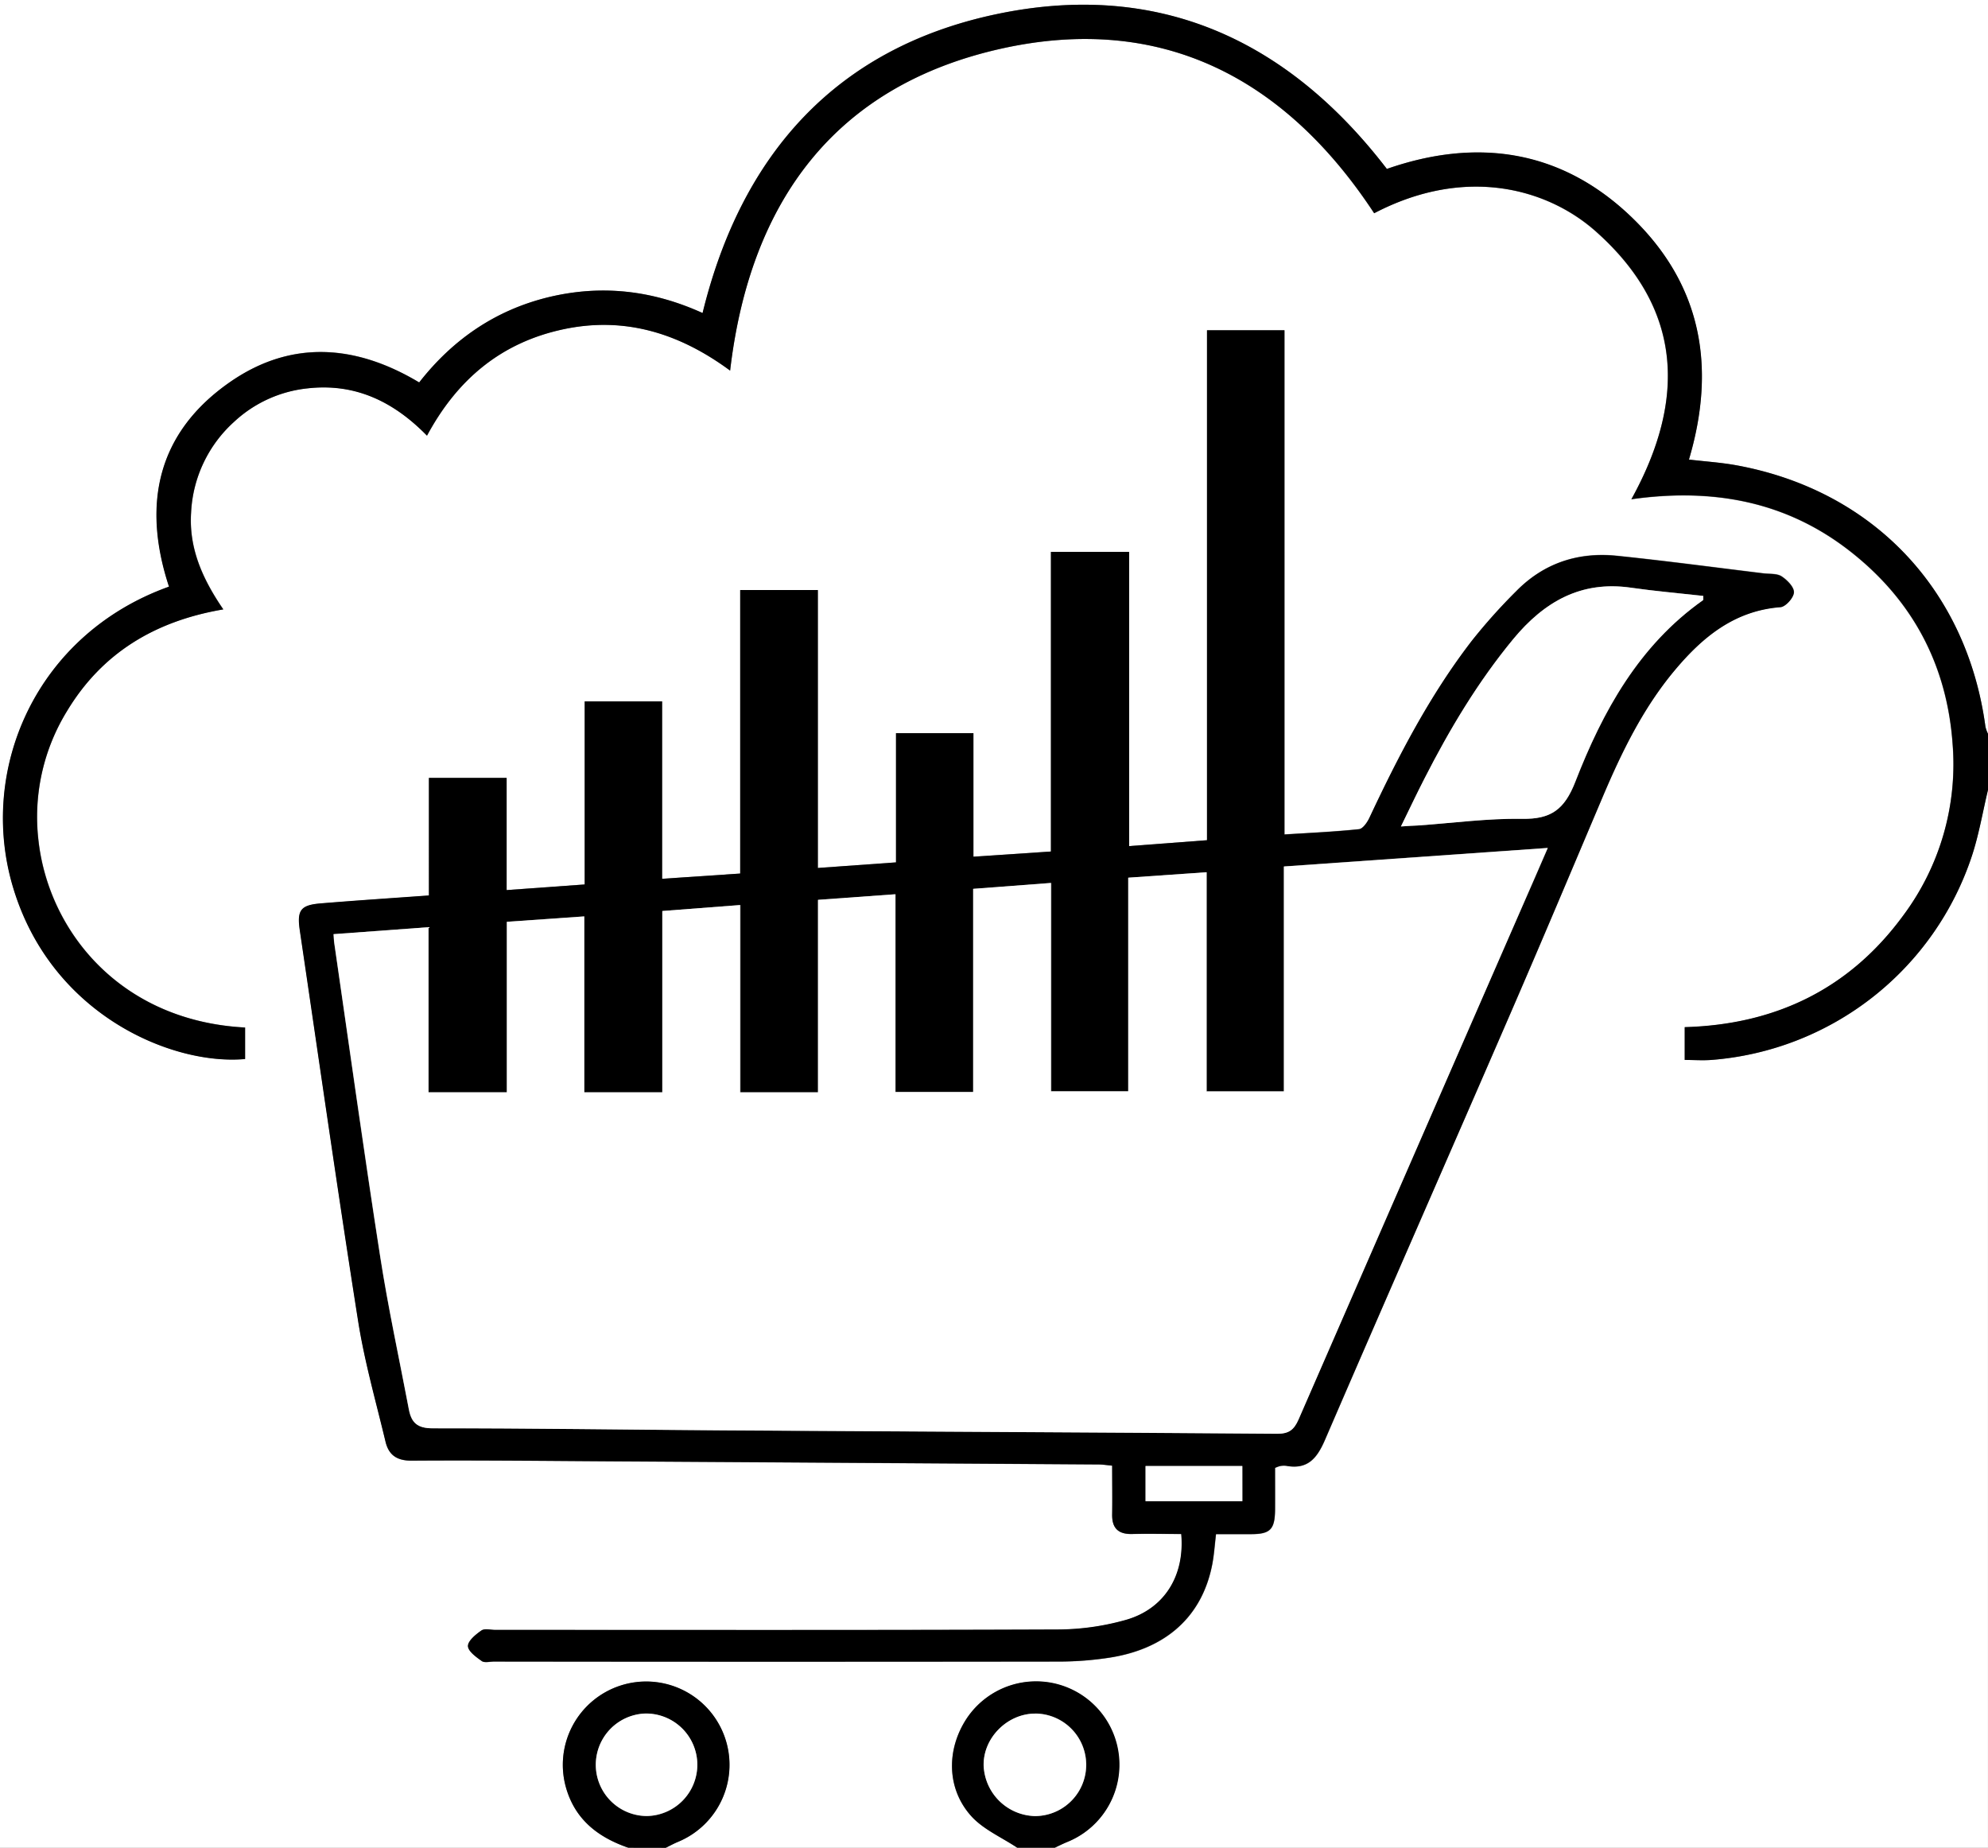 <svg xmlns="http://www.w3.org/2000/svg" viewBox="0 0 536.4 498.57"><rect x="0" y="0" width="536.4" height="498.57" fill="#808080" stroke="none"/><defs><style>.cls-1{fill:#fff;}</style></defs><g id="Layer_2" data-name="Layer 2"><g id="Layer_1-2" data-name="Layer 1"><path class="cls-1" d="M274.48,498.57H179.62c1.09-.53,2.16-1.12,3.28-1.59a22.47,22.47,0,1,0-30.14-14.49c2.5,8.59,8.72,13.3,16.79,16.08H0V0H536.4V198a9.12,9.12,0,0,1-.69-1.91c-5-37.1-30.49-63.87-67.3-70.56-4.15-.75-8.39-1-12.7-1.53C463.2,98.73,458.89,76.4,440,58.4s-41.65-21.25-65.83-12.82c-27-35.22-62.1-50.89-105.43-41.74S200,41.8,189.6,84.47C176,78.3,162.27,76.76,148,80.2c-14.4,3.48-25.9,11.46-34.88,23C96,92.87,78.67,91.67,62.32,102.91c-19.86,13.66-24,33.07-16.69,55.36-35.9,12.86-51.57,49.31-42.1,81.06,10.28,34.52,43,48.18,62.63,46.4v-8.5C32.34,275.49,13,251,10.37,226.45a54.51,54.51,0,0,1,7.72-34.57c9.47-15.74,23.8-24.35,42.19-27.47-5.6-8.21-9.33-16.48-8.69-26.17a35.22,35.22,0,0,1,11.53-24.38A34.3,34.3,0,0,1,83,104.77c12.76-1.45,23.15,3.45,32.25,12.76,8.27-15.39,20.23-25.2,36.86-28.72S183.48,90,197,100c5.32-45.6,28.28-76.86,73.15-86.86,43.17-9.62,76.62,7.89,100.6,44.42,24.81-13,46.83-6.53,59.64,4.78,23.47,20.73,24.77,45.27,9.76,72.42,21.93-3.1,41.57.53,58.68,13.77s26.48,30.83,28,52.33A68.26,68.26,0,0,1,513.56,247c-14.47,19.8-34.39,29.49-59,30.18V286c2.49,0,4.84.15,7.17,0a80.59,80.59,0,0,0,70.34-55.12c1.89-5.78,2.9-11.83,4.32-17.76V498.57H284.56c1.1-.51,2.19-1.06,3.31-1.53a22.47,22.47,0,1,0-27-33.44c-5.54,8.34-5.54,18.94,1.14,26.4C265.31,493.65,270.28,495.76,274.48,498.57ZM304.66,228.3V148.92h-21.1v80.84l-20.91,1.4V197.83H241.76V232.7l-21.09,1.51v-75H199.72v76.5l-21.07,1.42V189.26H157.76v49.39l-21.06,1.52V209.89H115.77v31.76c-10,.72-19.6,1.35-29.19,2.14-5.48.45-6.45,1.87-5.64,7.34,5.2,35.11,10.19,70.25,15.72,105.32,1.73,11,4.82,21.78,7.41,32.63.84,3.52,3,5.1,7,5.07,17.76-.13,35.53.07,53.29.18q66.09.41,132.18.85c1.07,0,2.15.19,3.58.32,0,4.55.05,8.87,0,13.18-.06,3.71,1.67,5.35,5.37,5.26,4.44-.11,8.89,0,13.27,0,1,11.28-4.57,20.25-15,23.2a68.43,68.43,0,0,1-18.16,2.57c-50.65.2-101.29.11-151.94.11-1.26,0-2.84-.44-3.71.15-1.54,1.06-3.64,2.75-3.65,4.19s2.2,3,3.72,4.06c.75.54,2.18.14,3.3.14q76.38,0,152.78,0a90.49,90.49,0,0,0,12.94-1c15.59-2.28,25.4-11.17,28.1-25.32.49-2.57.66-5.2,1-8.06,3.4,0,6.47,0,9.53,0,5.09,0,6.33-1.28,6.4-6.5.05-3.86,0-7.73,0-11.37a8.08,8.08,0,0,1,1.33-.5,5.53,5.53,0,0,1,1.67-.07c5.78,1.09,8.31-2,10.47-7C374,350.29,390.75,312.21,407.32,274c8.5-19.59,16.78-39.27,25.11-58.94,5.15-12.13,10.88-23.94,19.38-34.13,7.52-9,16.17-16.21,28.67-17.16,1.38-.11,3.56-2.56,3.59-4s-1.84-3.36-3.35-4.32c-1.28-.82-3.24-.59-4.91-.8-13.16-1.6-26.31-3.37-39.51-4.73-10.41-1.07-19.68,1.94-27.12,9.51a152.57,152.57,0,0,0-12,13.4c-11.33,14.69-19.8,31.07-27.66,47.8-.58,1.23-1.77,3-2.82,3.06-6.49.68-13,1-20.09,1.42V89.11h-20.9v137.6Z"/><path d="M536.4,213.13c-1.42,5.93-2.43,12-4.32,17.76A80.59,80.59,0,0,1,461.74,286c-2.33.18-4.68,0-7.17,0v-8.86c24.6-.69,44.52-10.38,59-30.18a68.26,68.26,0,0,0,13.3-46.17c-1.51-21.5-10.91-39.12-28-52.33s-36.75-16.87-58.68-13.77c15-27.15,13.71-51.69-9.76-72.42C417.62,51,395.6,44.58,370.79,57.53c-24-36.53-57.43-54-100.6-44.42C225.32,23.11,202.36,54.37,197,100c-13.56-10-28.32-14.69-44.94-11.16s-28.59,13.33-36.86,28.72c-9.1-9.31-19.49-14.21-32.25-12.76a34.3,34.3,0,0,0-19.87,9.09,35.22,35.22,0,0,0-11.53,24.38c-.64,9.69,3.09,18,8.69,26.17-18.39,3.12-32.72,11.73-42.19,27.47a54.51,54.51,0,0,0-7.72,34.57c2.59,24.59,22,49,55.79,50.78v8.5c-19.64,1.78-52.35-11.88-62.63-46.4-9.47-31.75,6.2-68.2,42.1-81.06-7.34-22.29-3.17-41.7,16.69-55.36,16.35-11.24,33.68-10,50.82.25,9-11.5,20.48-19.48,34.88-23,14.25-3.44,28-1.9,41.58,4.27C200,41.8,225.48,13,268.78,3.84s78.41,6.52,105.43,41.74c24.18-8.43,46.86-5.3,65.83,12.82S463.2,98.73,455.71,124c4.31.51,8.55.78,12.7,1.53,36.81,6.69,62.29,33.46,67.3,70.56a9.12,9.12,0,0,0,.69,1.91Z"/><path d="M274.48,498.57c-4.2-2.81-9.17-4.92-12.44-8.57-6.68-7.46-6.68-18.06-1.14-26.4a22.49,22.49,0,1,1,27,33.44c-1.12.47-2.21,1-3.31,1.53Zm4.75-36.2c-7.53.07-14,6.65-13.79,14A14.21,14.21,0,0,0,279.27,490a13.83,13.83,0,1,0,0-27.66Z"/><path d="M169.55,498.57c-8.07-2.78-14.29-7.49-16.79-16.08A22.49,22.49,0,1,1,182.9,497c-1.12.47-2.19,1.06-3.28,1.59ZM188.15,476a13.84,13.84,0,0,0-14.07-13.62,13.83,13.83,0,0,0,.38,27.65A13.86,13.86,0,0,0,188.15,476Z"/><path d="M304.66,228.3l21-1.59V89.11h20.9V225.18c7.07-.45,13.6-.74,20.09-1.42,1.05-.11,2.24-1.83,2.82-3.06,7.86-16.73,16.33-33.11,27.66-47.8a152.57,152.57,0,0,1,12-13.4c7.44-7.57,16.71-10.58,27.12-9.51,13.2,1.36,26.35,3.13,39.51,4.73,1.67.21,3.63,0,4.91.8,1.51,1,3.39,2.87,3.35,4.32s-2.21,3.86-3.59,4c-12.5.95-21.15,8.14-28.67,17.16-8.5,10.19-14.23,22-19.38,34.13-8.33,19.67-16.61,39.35-25.11,58.94C390.75,312.21,374,350.29,357.49,388.5c-2.16,5-4.69,8.06-10.47,7a5.53,5.53,0,0,0-1.67.07,8.08,8.08,0,0,0-1.33.5c0,3.64,0,7.51,0,11.37-.07,5.22-1.31,6.47-6.4,6.5-3.06,0-6.13,0-9.53,0-.35,2.86-.52,5.49-1,8.06-2.7,14.15-12.51,23-28.1,25.32a90.49,90.49,0,0,1-12.94,1q-76.39.1-152.78,0c-1.12,0-2.55.4-3.3-.14-1.52-1.08-3.72-2.68-3.72-4.06s2.11-3.13,3.65-4.19c.87-.59,2.45-.15,3.71-.15,50.65,0,101.29.09,151.94-.11a68.43,68.43,0,0,0,18.16-2.57c10.45-2.95,16-11.92,15-23.2-4.38,0-8.83-.09-13.27,0-3.7.09-5.43-1.55-5.37-5.26.07-4.31,0-8.63,0-13.18-1.43-.13-2.51-.31-3.58-.32q-66.09-.44-132.18-.85c-17.76-.11-35.53-.31-53.29-.18-4,0-6.13-1.55-7-5.07-2.59-10.85-5.68-21.64-7.41-32.63-5.53-35.07-10.52-70.21-15.72-105.32-.81-5.47.16-6.89,5.64-7.34,9.59-.79,19.19-1.42,29.19-2.14V209.89H136.7v30.28l21.06-1.52V189.26h20.89v47.86l21.07-1.42V159.2h20.95v75l21.09-1.51V197.83h20.89v33.33l20.91-1.4V148.92h21.1ZM90,252.06c.06,1,.06,1.72.16,2.4,4.1,28.21,8,56.44,12.4,84.61,2.14,13.79,5.12,27.45,7.72,41.17.68,3.57,2.24,5.14,6.44,5.13,26,0,52,.38,78,.55,49.93.32,99.86.54,149.78.92,3.15,0,4.58-1,5.84-3.87q31.73-73,63.7-145.86c1.1-2.52,2.19-5.05,3.62-8.34l-71.19,5v60.68H325.65V235.35l-21.13,1.47v57.64H283.68V238.24l-21,1.59v54.82h-21V241.29l-20.87,1.51v51.93h-21V244.2l-21,1.61v48.92H157.67V247.26l-20.89,1.46v46H115.65V250.18ZM378,223c2.08-.12,3.41-.19,4.75-.28,9.34-.66,18.68-1.93,28-1.79,7.77.11,11.41-2.53,14.33-10,7.39-19,17.15-36.74,34.46-49,.12-.08,0-.47.07-1.14-6.49-.73-13-1.29-19.5-2.22-13.5-1.95-23.42,3.78-31.75,13.83-9.6,11.59-17.23,24.37-24,37.71C382.27,214.14,380.33,218.26,378,223Zm-42.82,172.6H309.09v9.49h26.12Z"/><path class="cls-1" d="M279.23,462.37a13.83,13.83,0,1,1,0,27.66,14.21,14.21,0,0,1-13.83-13.62C265.24,469,271.7,462.44,279.23,462.37Z"/><path class="cls-1" d="M188.15,476a13.86,13.86,0,0,1-13.69,14,13.83,13.83,0,0,1-.38-27.65A13.84,13.84,0,0,1,188.15,476Z"/><path class="cls-1" d="M90,252.06l25.62-1.88v44.55h21.13v-46l20.89-1.46v47.47h21.05V245.81l21-1.61v50.53h21V242.8l20.87-1.51v53.36h21V239.83l21-1.59v56.22h20.84V236.82l21.13-1.47v59.14h20.87V233.81l71.19-5c-1.43,3.29-2.52,5.82-3.62,8.34Q382.2,310,350.39,383c-1.26,2.89-2.69,3.9-5.84,3.87-49.92-.38-99.85-.6-149.78-.92-26-.17-52-.59-78-.55-4.2,0-5.76-1.56-6.44-5.13-2.6-13.72-5.58-27.38-7.72-41.17-4.38-28.17-8.3-56.4-12.4-84.61C90.09,253.78,90.09,253.09,90,252.06Z"/><path class="cls-1" d="M378,223c2.3-4.7,4.24-8.82,6.32-12.88,6.81-13.34,14.44-26.12,24-37.71,8.33-10.05,18.25-15.78,31.75-13.83,6.48.93,13,1.49,19.5,2.22,0,.67.05,1.06-.07,1.14-17.31,12.22-27.07,30-34.46,49-2.92,7.5-6.56,10.14-14.33,10-9.32-.14-18.66,1.13-28,1.79C381.44,222.77,380.11,222.84,378,223Z"/><path class="cls-1" d="M335.21,395.56v9.49H309.09v-9.49Z"/></g></g></svg>
